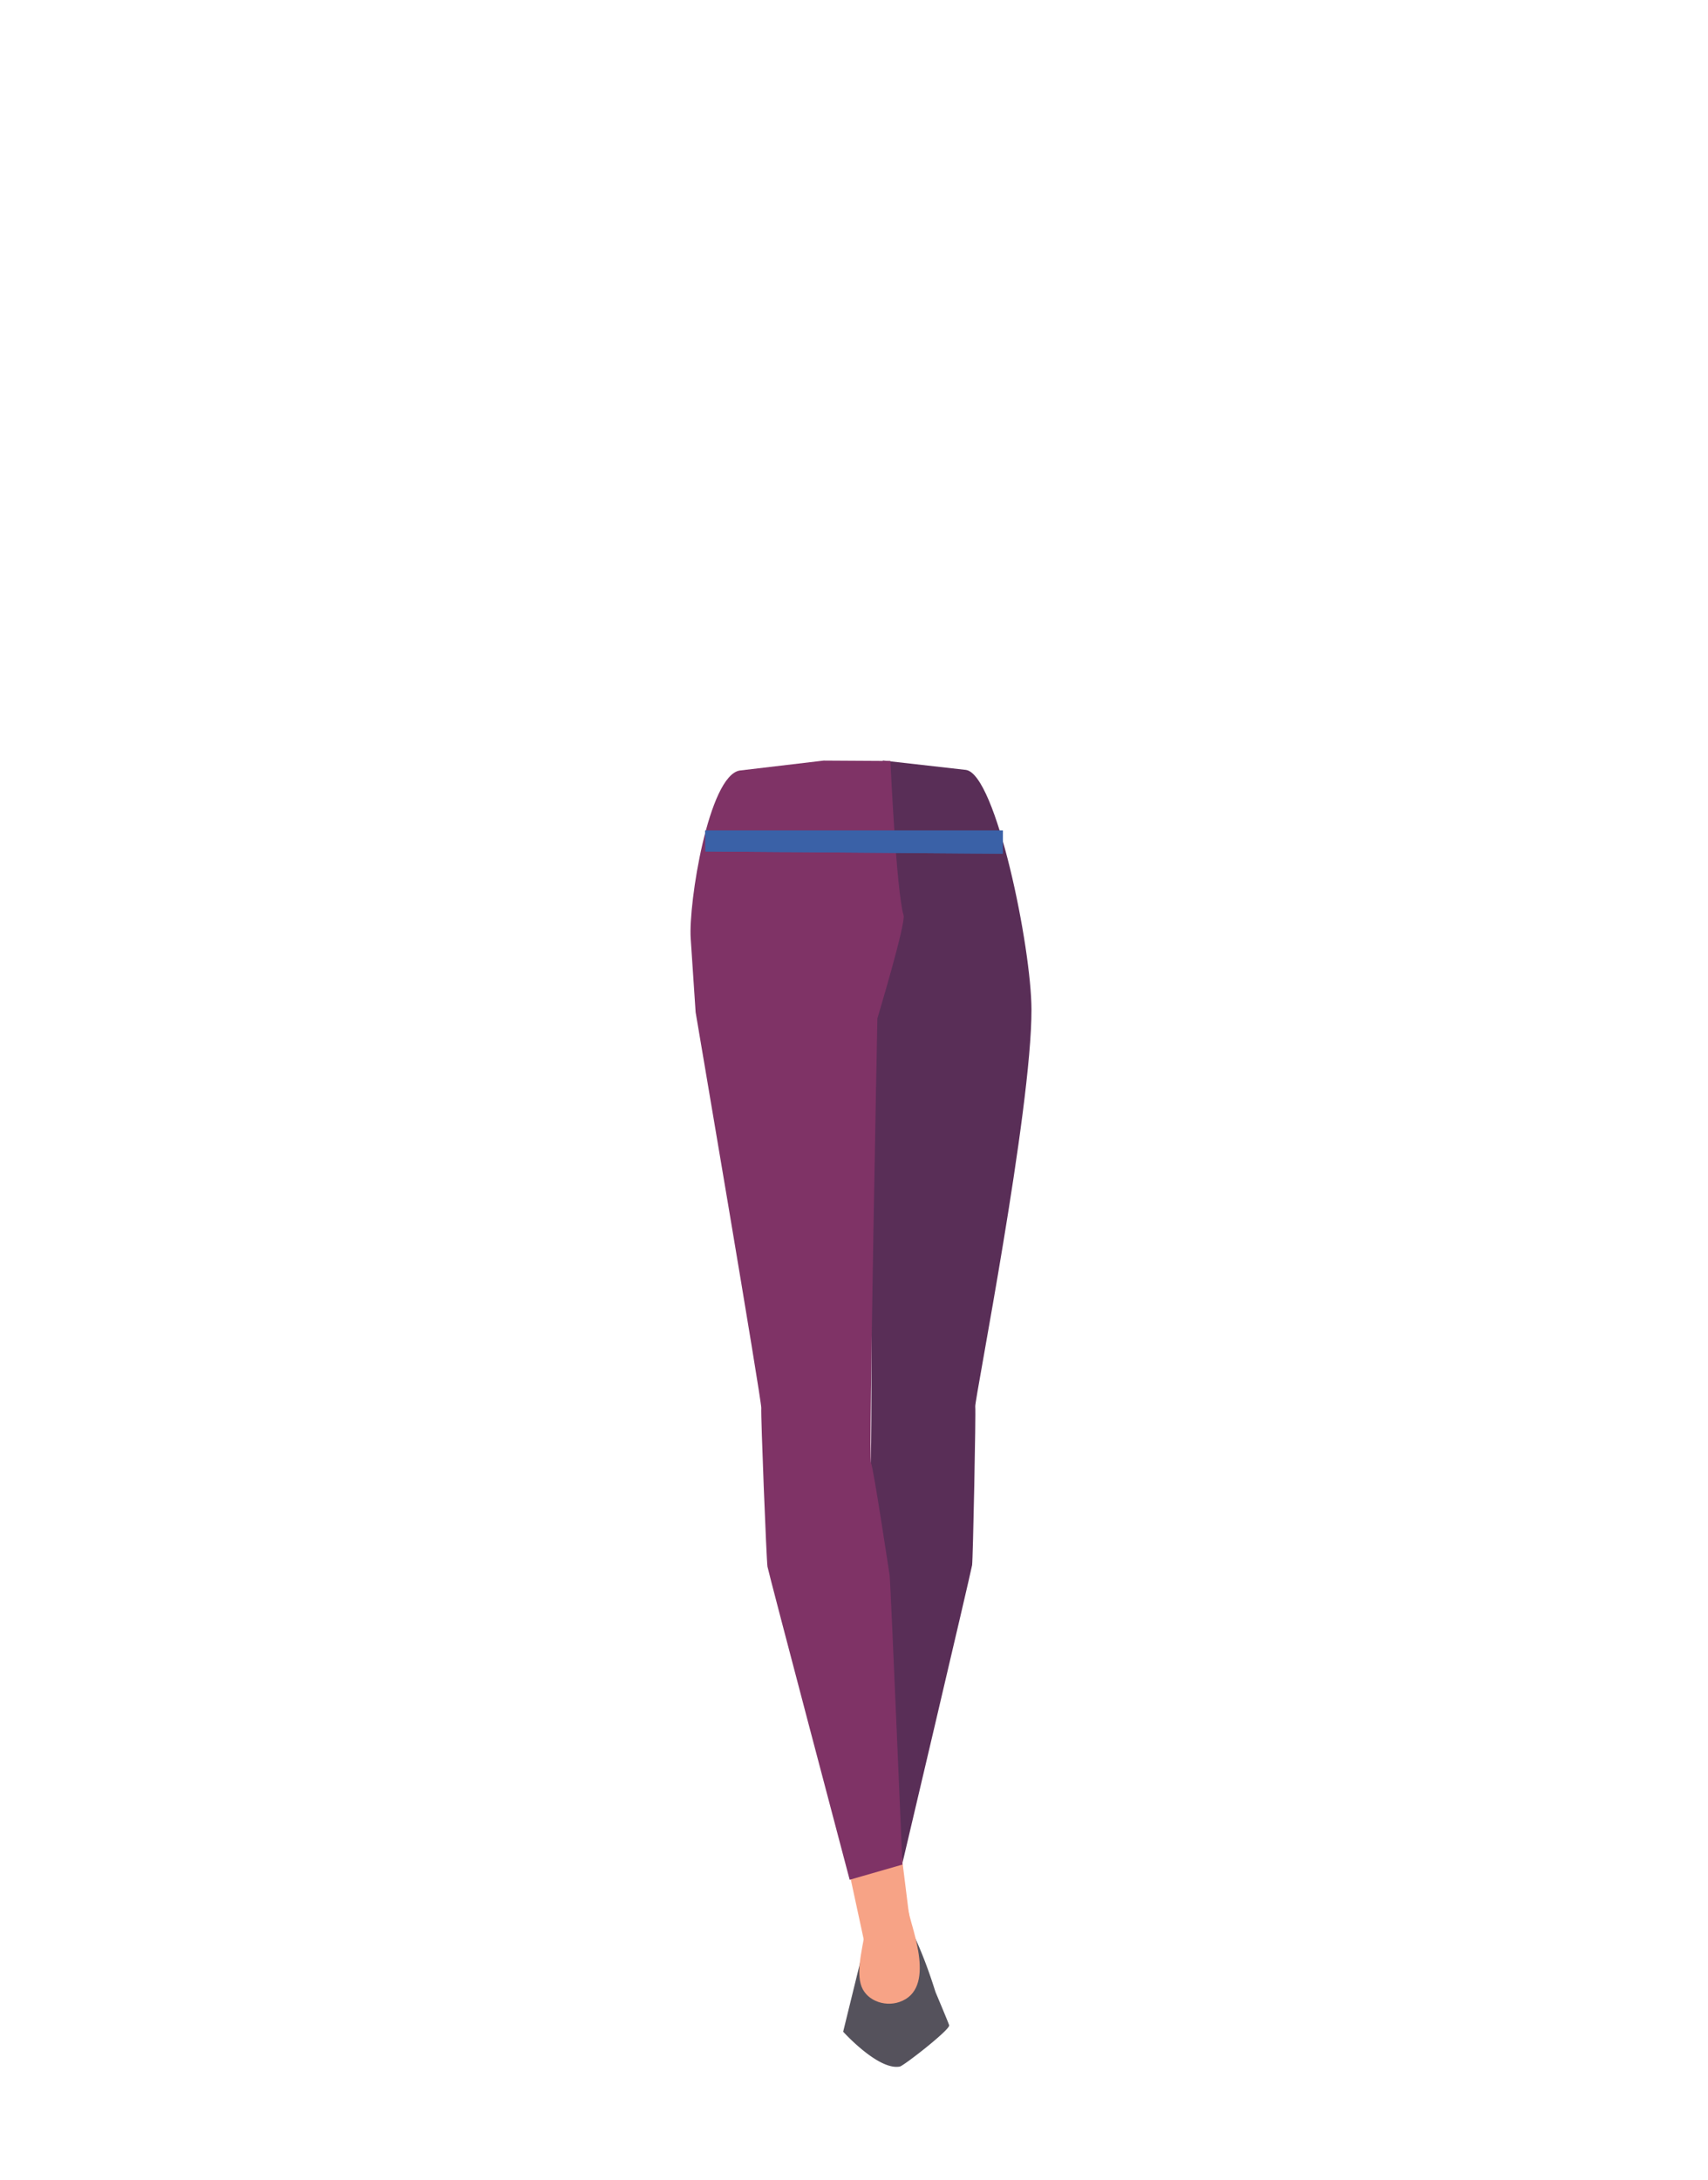 <svg xmlns="http://www.w3.org/2000/svg" viewBox="0 0 788 1005.07"><defs><style>.cls-1{fill:#f7a386;}.cls-2{fill:#592e57;}.cls-3{fill:#55525c;}.cls-4{fill:#7f3366;}.cls-5{fill:#3a61a7;}</style></defs><g id="Calque_3" data-name="Calque 3"><polygon class="cls-1" points="401.37 897.27 405.31 912.5 417.37 848.83 392.95 838.46 401.37 897.27"/><path class="cls-2" d="M475.88,465.49c.11,46.22-26.27,180.11-25.94,183s-1.05,70.36-1.45,73.17-33.95,145.08-33.95,145.08l-23.61-6.58s3-131.22,3.29-133.33,6.36-50.1,7.38-52.1.12-205.39.12-205.39l5.61-118.68L445.65,355C459.53,357,475.81,436.84,475.88,465.49Z"/><polygon class="cls-1" points="423.04 912.27 402.37 912.26 388.69 848.85 413.8 838 423.04 912.27"/><path class="cls-3" d="M407,894.73l-6.87-1.32c-1.07.5-2.16,6.23-2.33,7.54L389,936.79s16.24,18,26.15,16.07c1.83-.36,23.1-16.93,22.76-19h0c-.12-.71-6.2-15.1-6.2-15.1-.19-.24-4.67-15.84-11.42-29.09l-4.09-2.62c-.69-.46-1.51,6.26-2.29,6.4l-6.08,1A2.75,2.75,0,0,0,407,894.73Z"/><path class="cls-4" d="M320.93,466.73c.46,2.81,30.57,179.56,30.29,182.49s2.39,70.33,2.86,73.14S392,866.74,392,866.74l24.34-7s-5.53-131.14-5.88-133.25-7.52-50-8.62-51.94,2.95-205,2.95-205,13.18-43.74,12.08-47.52c-3.4-11.6-6.07-71.15-6.07-71.15L380,350.7l-38.72,4.58c-14.36,2.35-23.71,61.2-22.62,77.45Z"/><path class="cls-1" d="M419.2,881.4c1.26,7.58,13.19,35.77-4.28,41.71-7.18,2.44-16-1-17.87-8.46-2-7.68,1.51-18.73,2.76-28.51C400.78,878.52,418,873.82,419.2,881.4Z"/><polygon class="cls-5" points="462.61 393.64 325.47 392.61 325.35 382.93 462.65 382.93 462.61 393.64"/><polygon class="cls-5" points="462.61 393.64 325.47 392.61 325.35 382.93 462.65 382.93 462.61 393.64"/></g></svg>